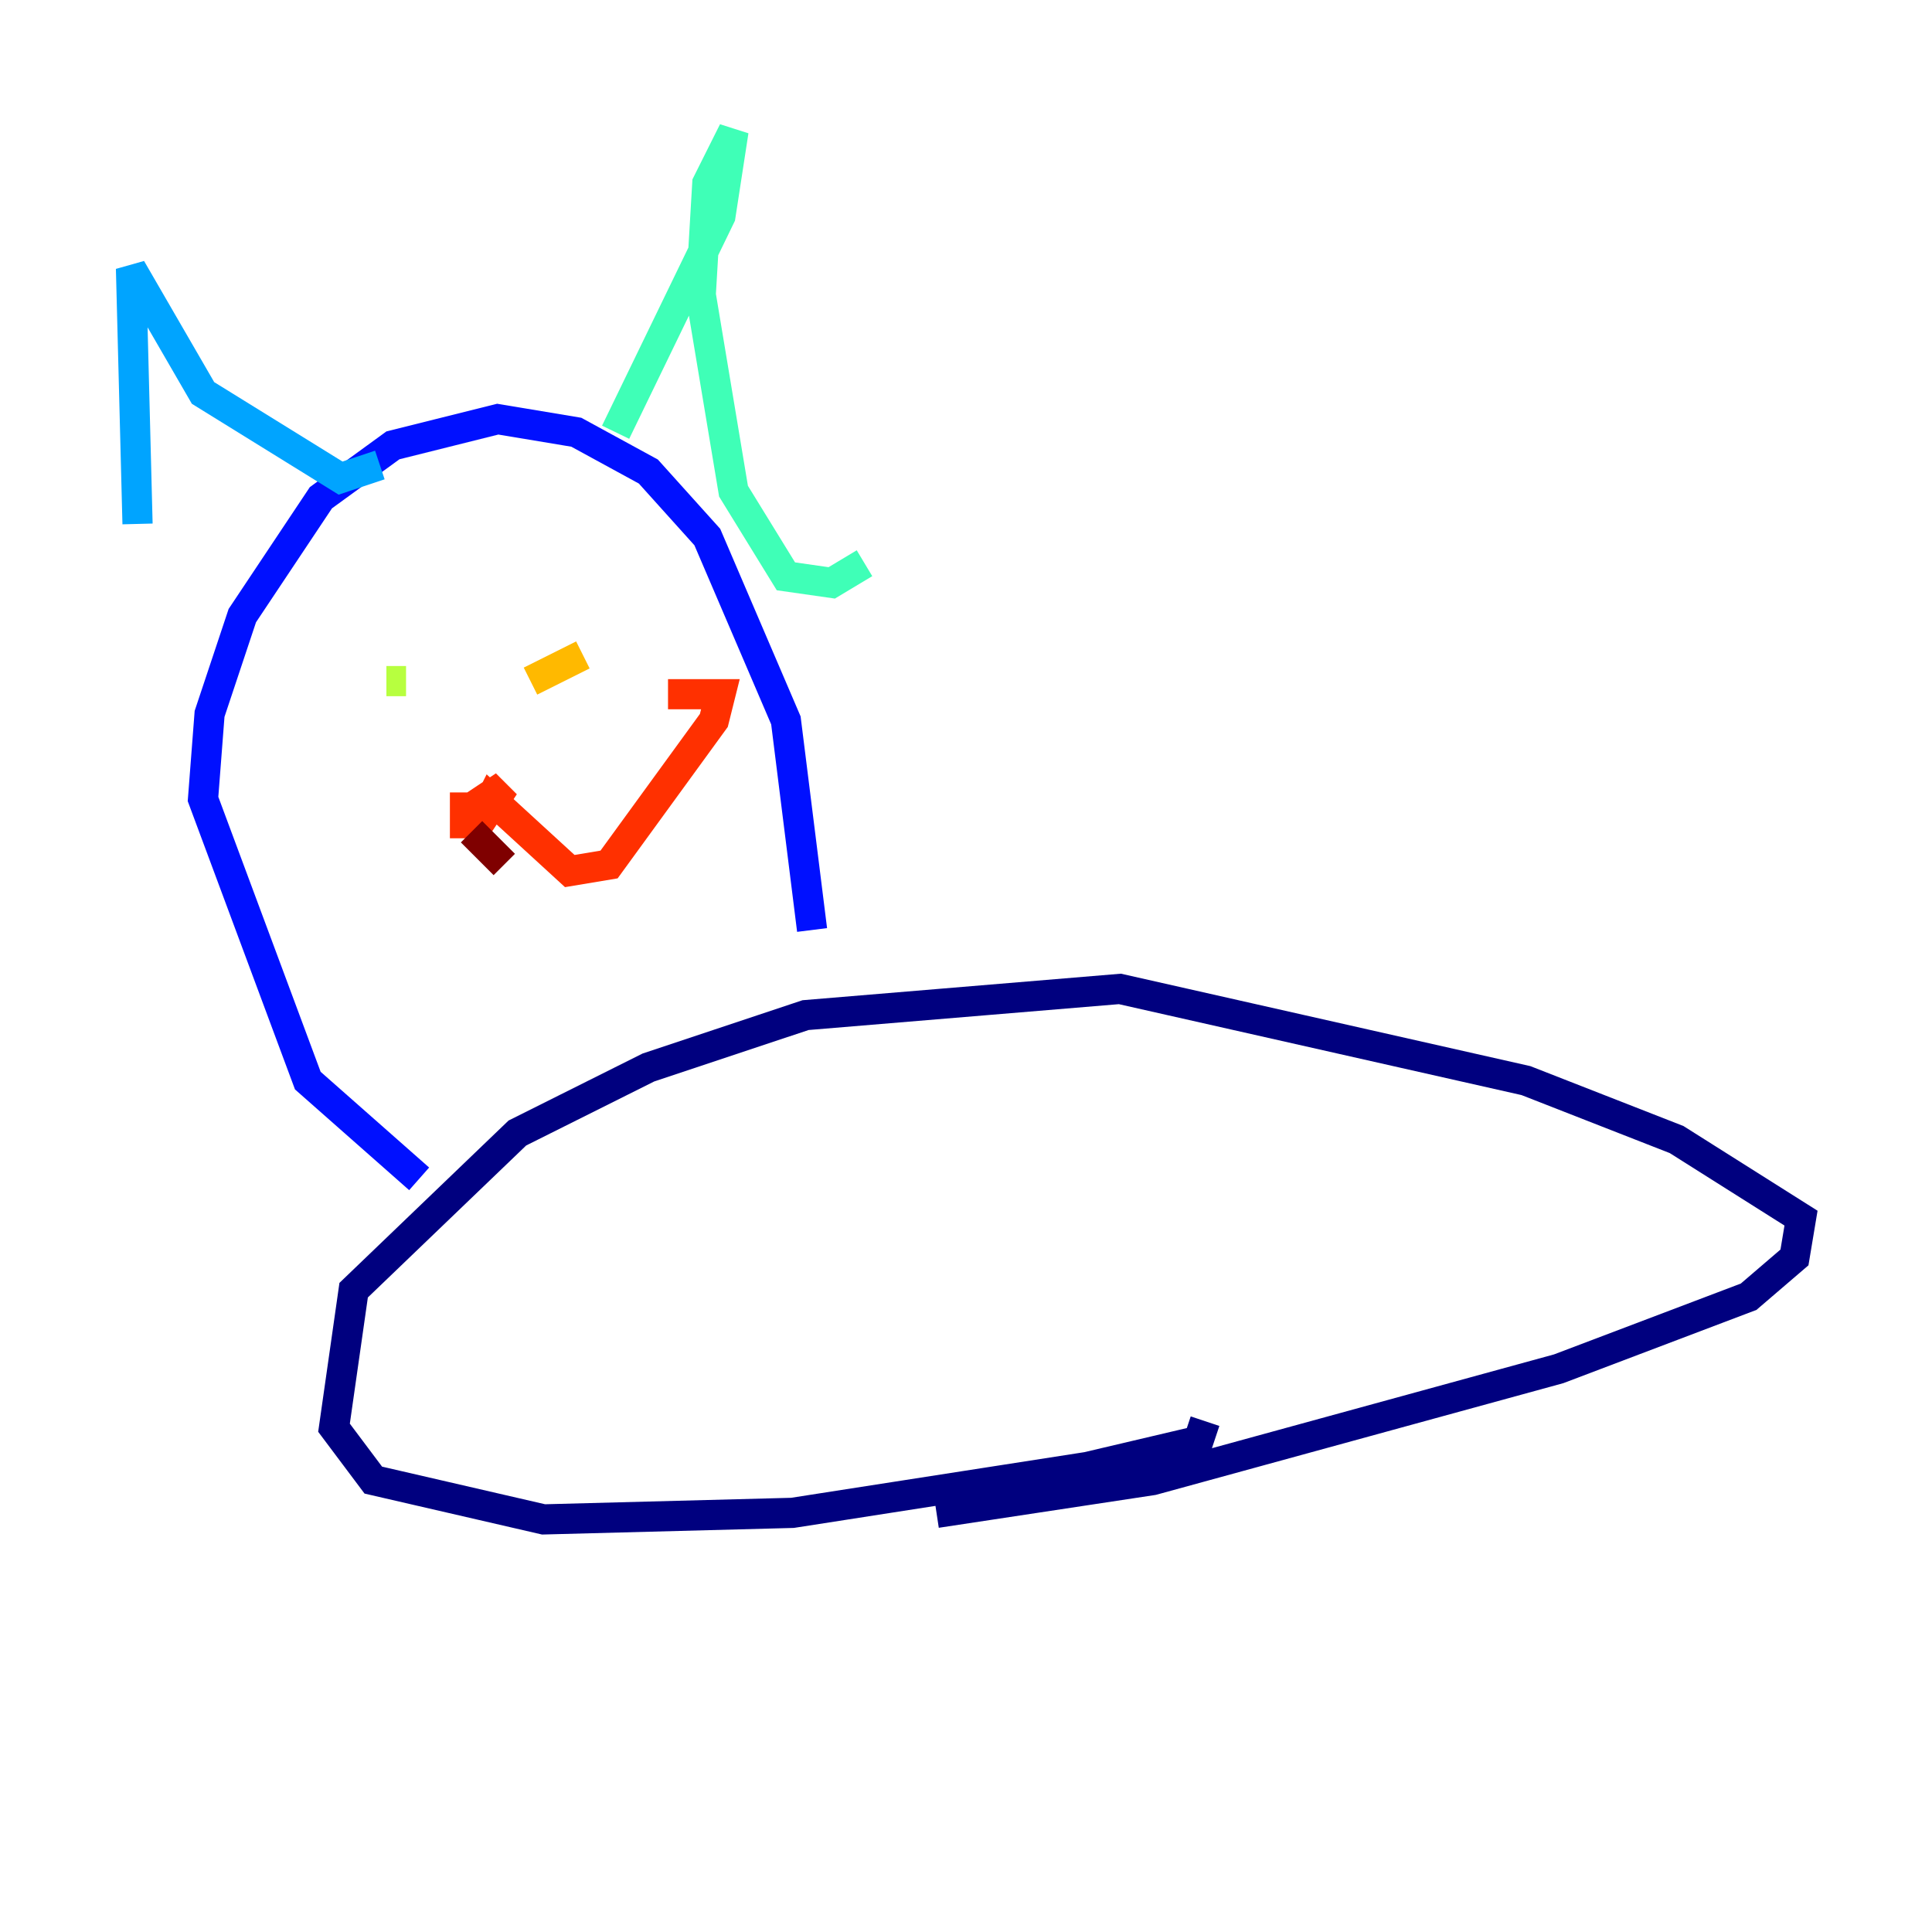 <?xml version="1.0" encoding="utf-8" ?>
<svg baseProfile="tiny" height="128" version="1.2" viewBox="0,0,128,128" width="128" xmlns="http://www.w3.org/2000/svg" xmlns:ev="http://www.w3.org/2001/xml-events" xmlns:xlink="http://www.w3.org/1999/xlink"><defs /><polyline fill="none" points="79.837,94.156 79.403,95.458 72.027,97.193 52.502,100.231 36.014,100.664 24.732,98.061 22.129,94.59 23.43,85.478 34.278,75.064 42.956,70.725 53.37,67.254 74.197,65.519 101.098,71.593 111.078,75.498 119.322,80.705 118.888,83.308 115.851,85.912 103.268,90.685 76.366,98.061 62.047,100.231" stroke="#00007f" stroke-width="2" /><polyline fill="none" points="27.77,78.102 20.393,71.593 13.451,52.936 13.885,47.295 16.054,40.786 21.261,32.976 26.034,29.505 32.976,27.77 38.183,28.637 42.956,31.241 46.861,35.58 52.068,47.729 53.803,61.614" stroke="#0010ff" stroke-width="2" /><polyline fill="none" points="9.112,34.712 8.678,17.79 13.451,26.034 22.563,31.675 25.166,30.807" stroke="#00a4ff" stroke-width="2" /><polyline fill="none" points="40.786,28.637 47.729,14.319 48.597,8.678 46.861,12.149 46.427,19.525 48.597,32.542 52.068,38.183 55.105,38.617 57.275,37.315" stroke="#3fffb7" stroke-width="2" /><polyline fill="none" points="25.6,45.125 26.902,45.125" stroke="#b7ff3f" stroke-width="2" /><polyline fill="none" points="35.146,45.125 38.617,43.39" stroke="#ffb900" stroke-width="2" /><polyline fill="none" points="30.807,52.502 30.807,55.539 30.807,53.803 33.41,52.068 31.675,54.671 32.542,52.936 37.749,57.709 40.352,57.275 47.295,47.729 47.729,45.993 44.258,45.993" stroke="#ff3000" stroke-width="2" /><polyline fill="none" points="31.241,55.105 33.41,57.275" stroke="#7f0000" stroke-width="2" /></svg>